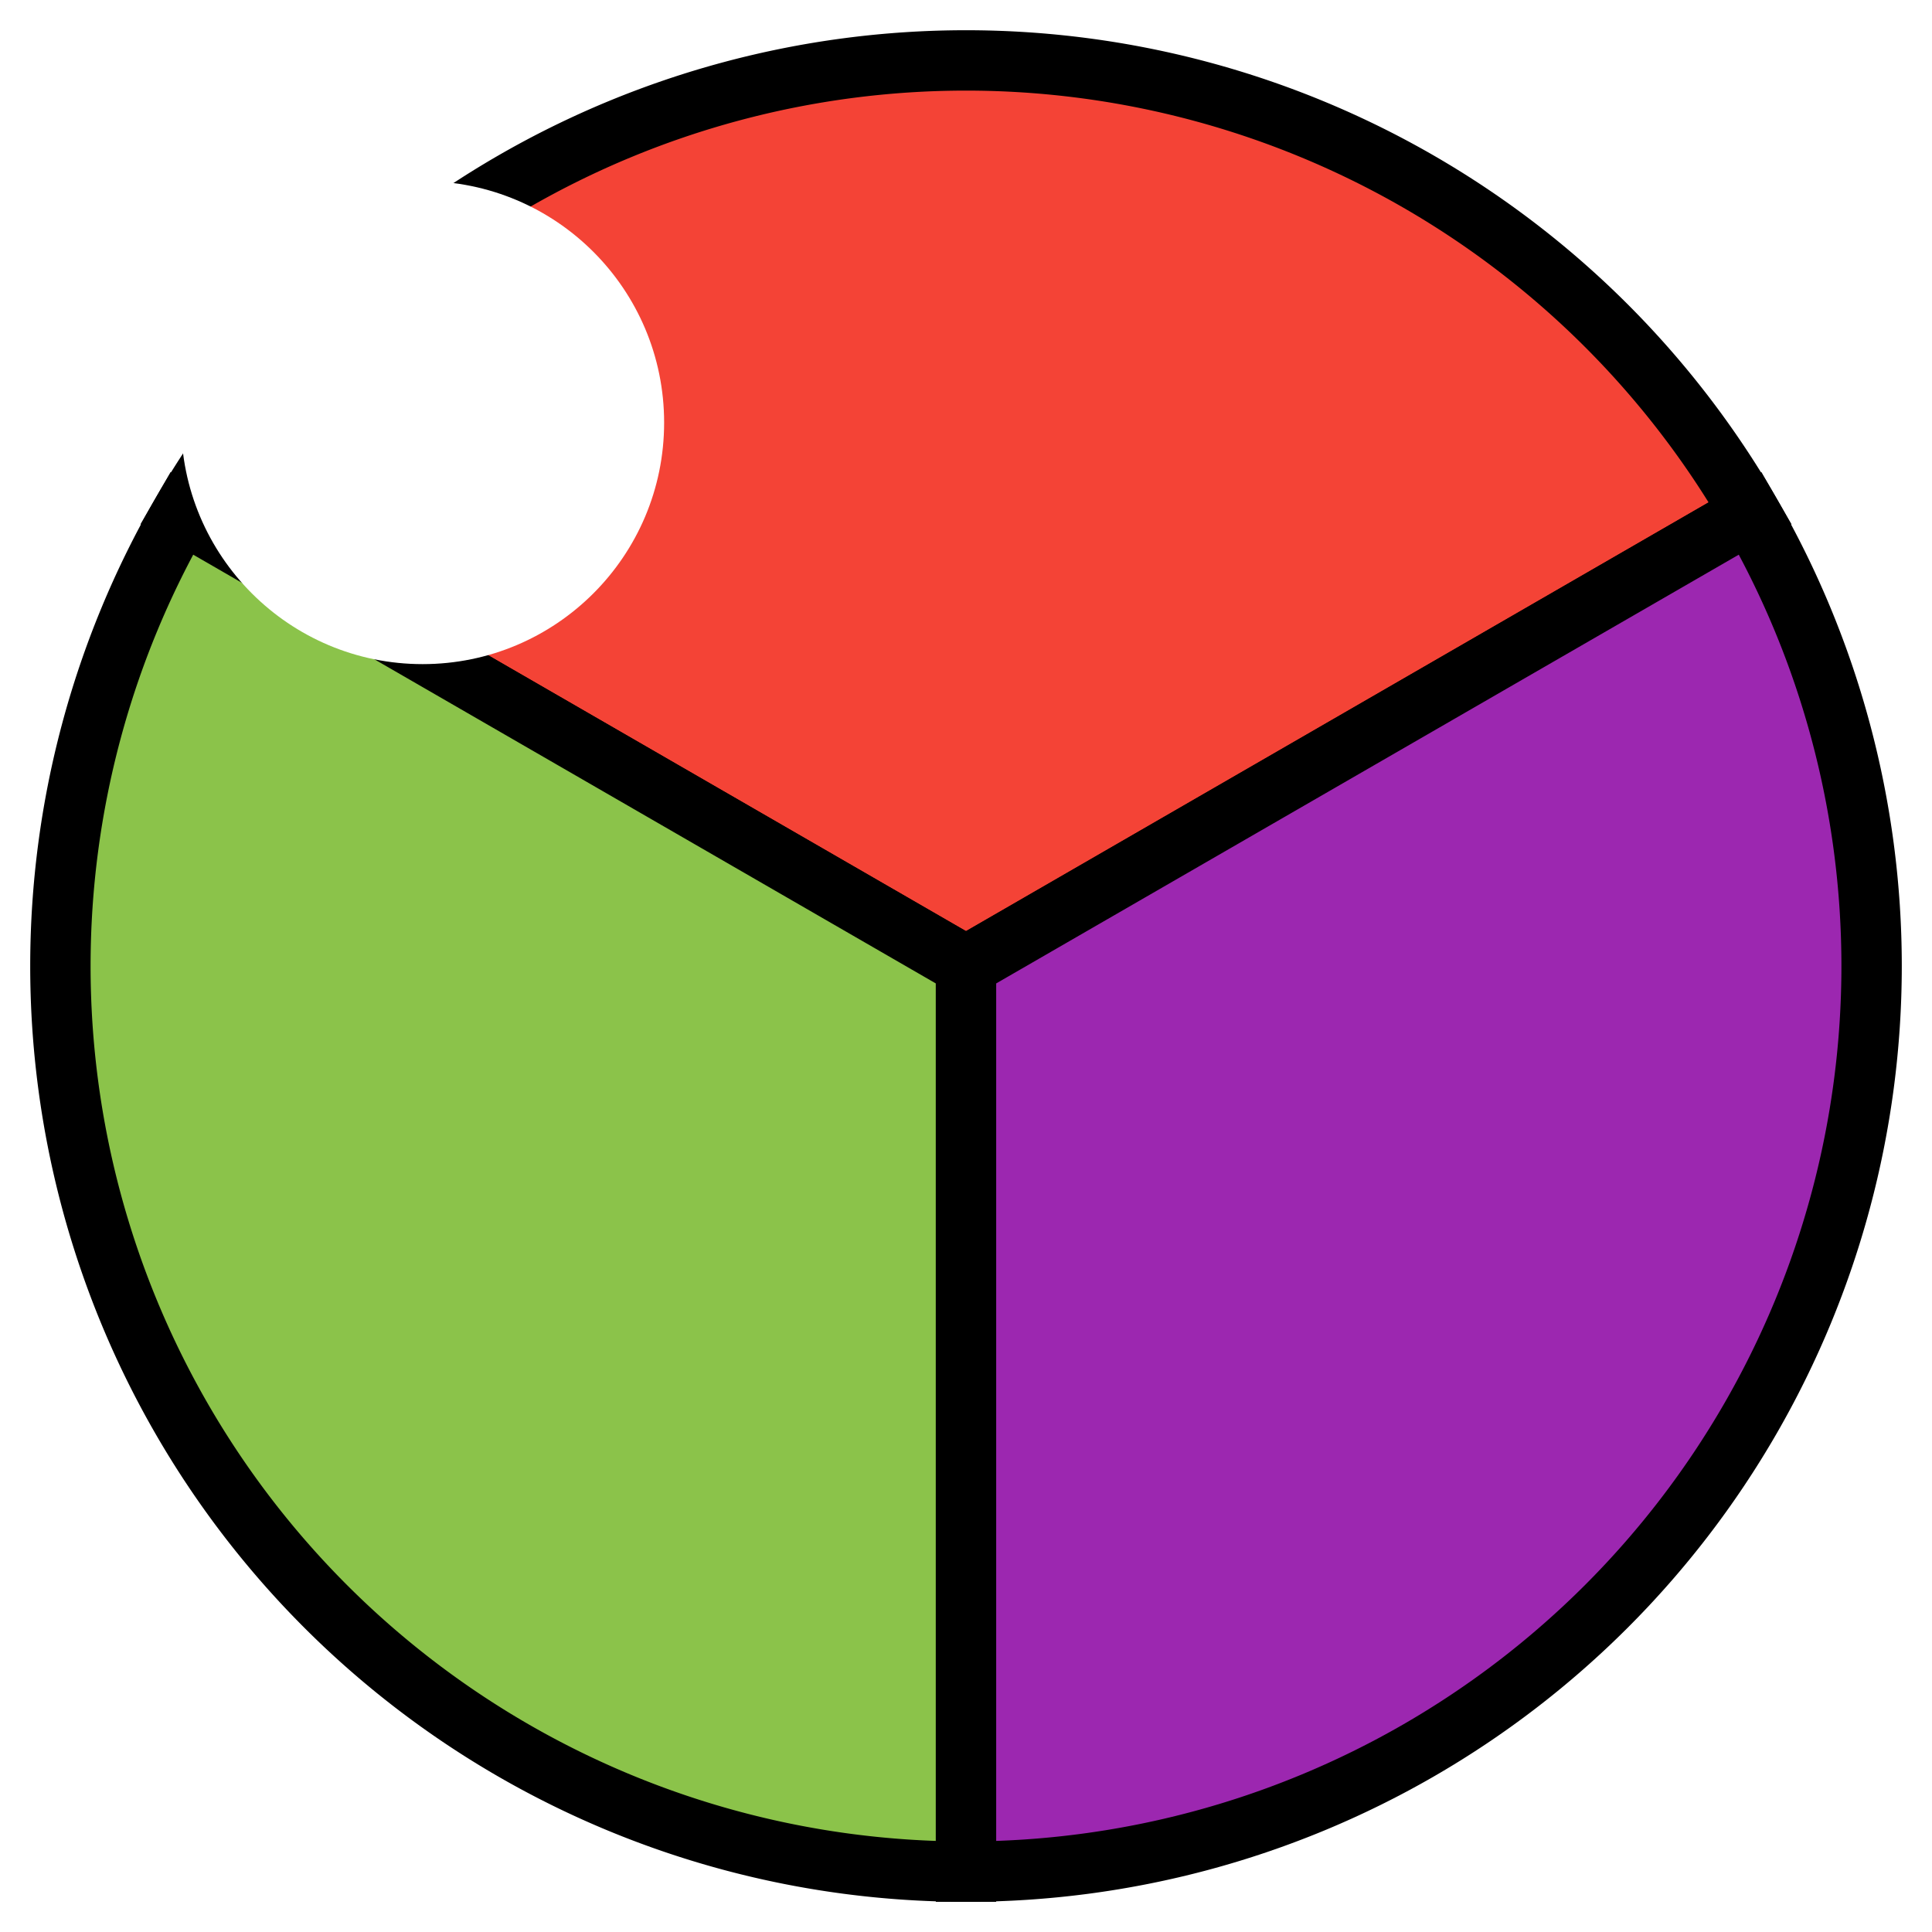 <svg xmlns="http://www.w3.org/2000/svg" width="32" height="32">
  <filter id="h" x="-50%" y="-50%" width="200%" height="200%">
    <feGaussianBlur stdDeviation="2" />
  </filter>
  <g stroke="black">
    <path d="M 16,16 L 3.01,8.50 A 15,15 0 0,1 28.99,8.50 Z" fill="#f44336" />
    <path d="M 16,16 L 16.00,31.00 A 15,15 0 0,1 3.01,8.50 Z" fill="#8bc34a" />
    <path d="M 16,16 L 28.99,8.50 A 15,15 0 0,1 16.00,31.00 Z" fill="#9c27b0" />
  </g>
  <circle cx="7" cy="7" r="4" fill="white" filter="url(#h)" />
</svg>